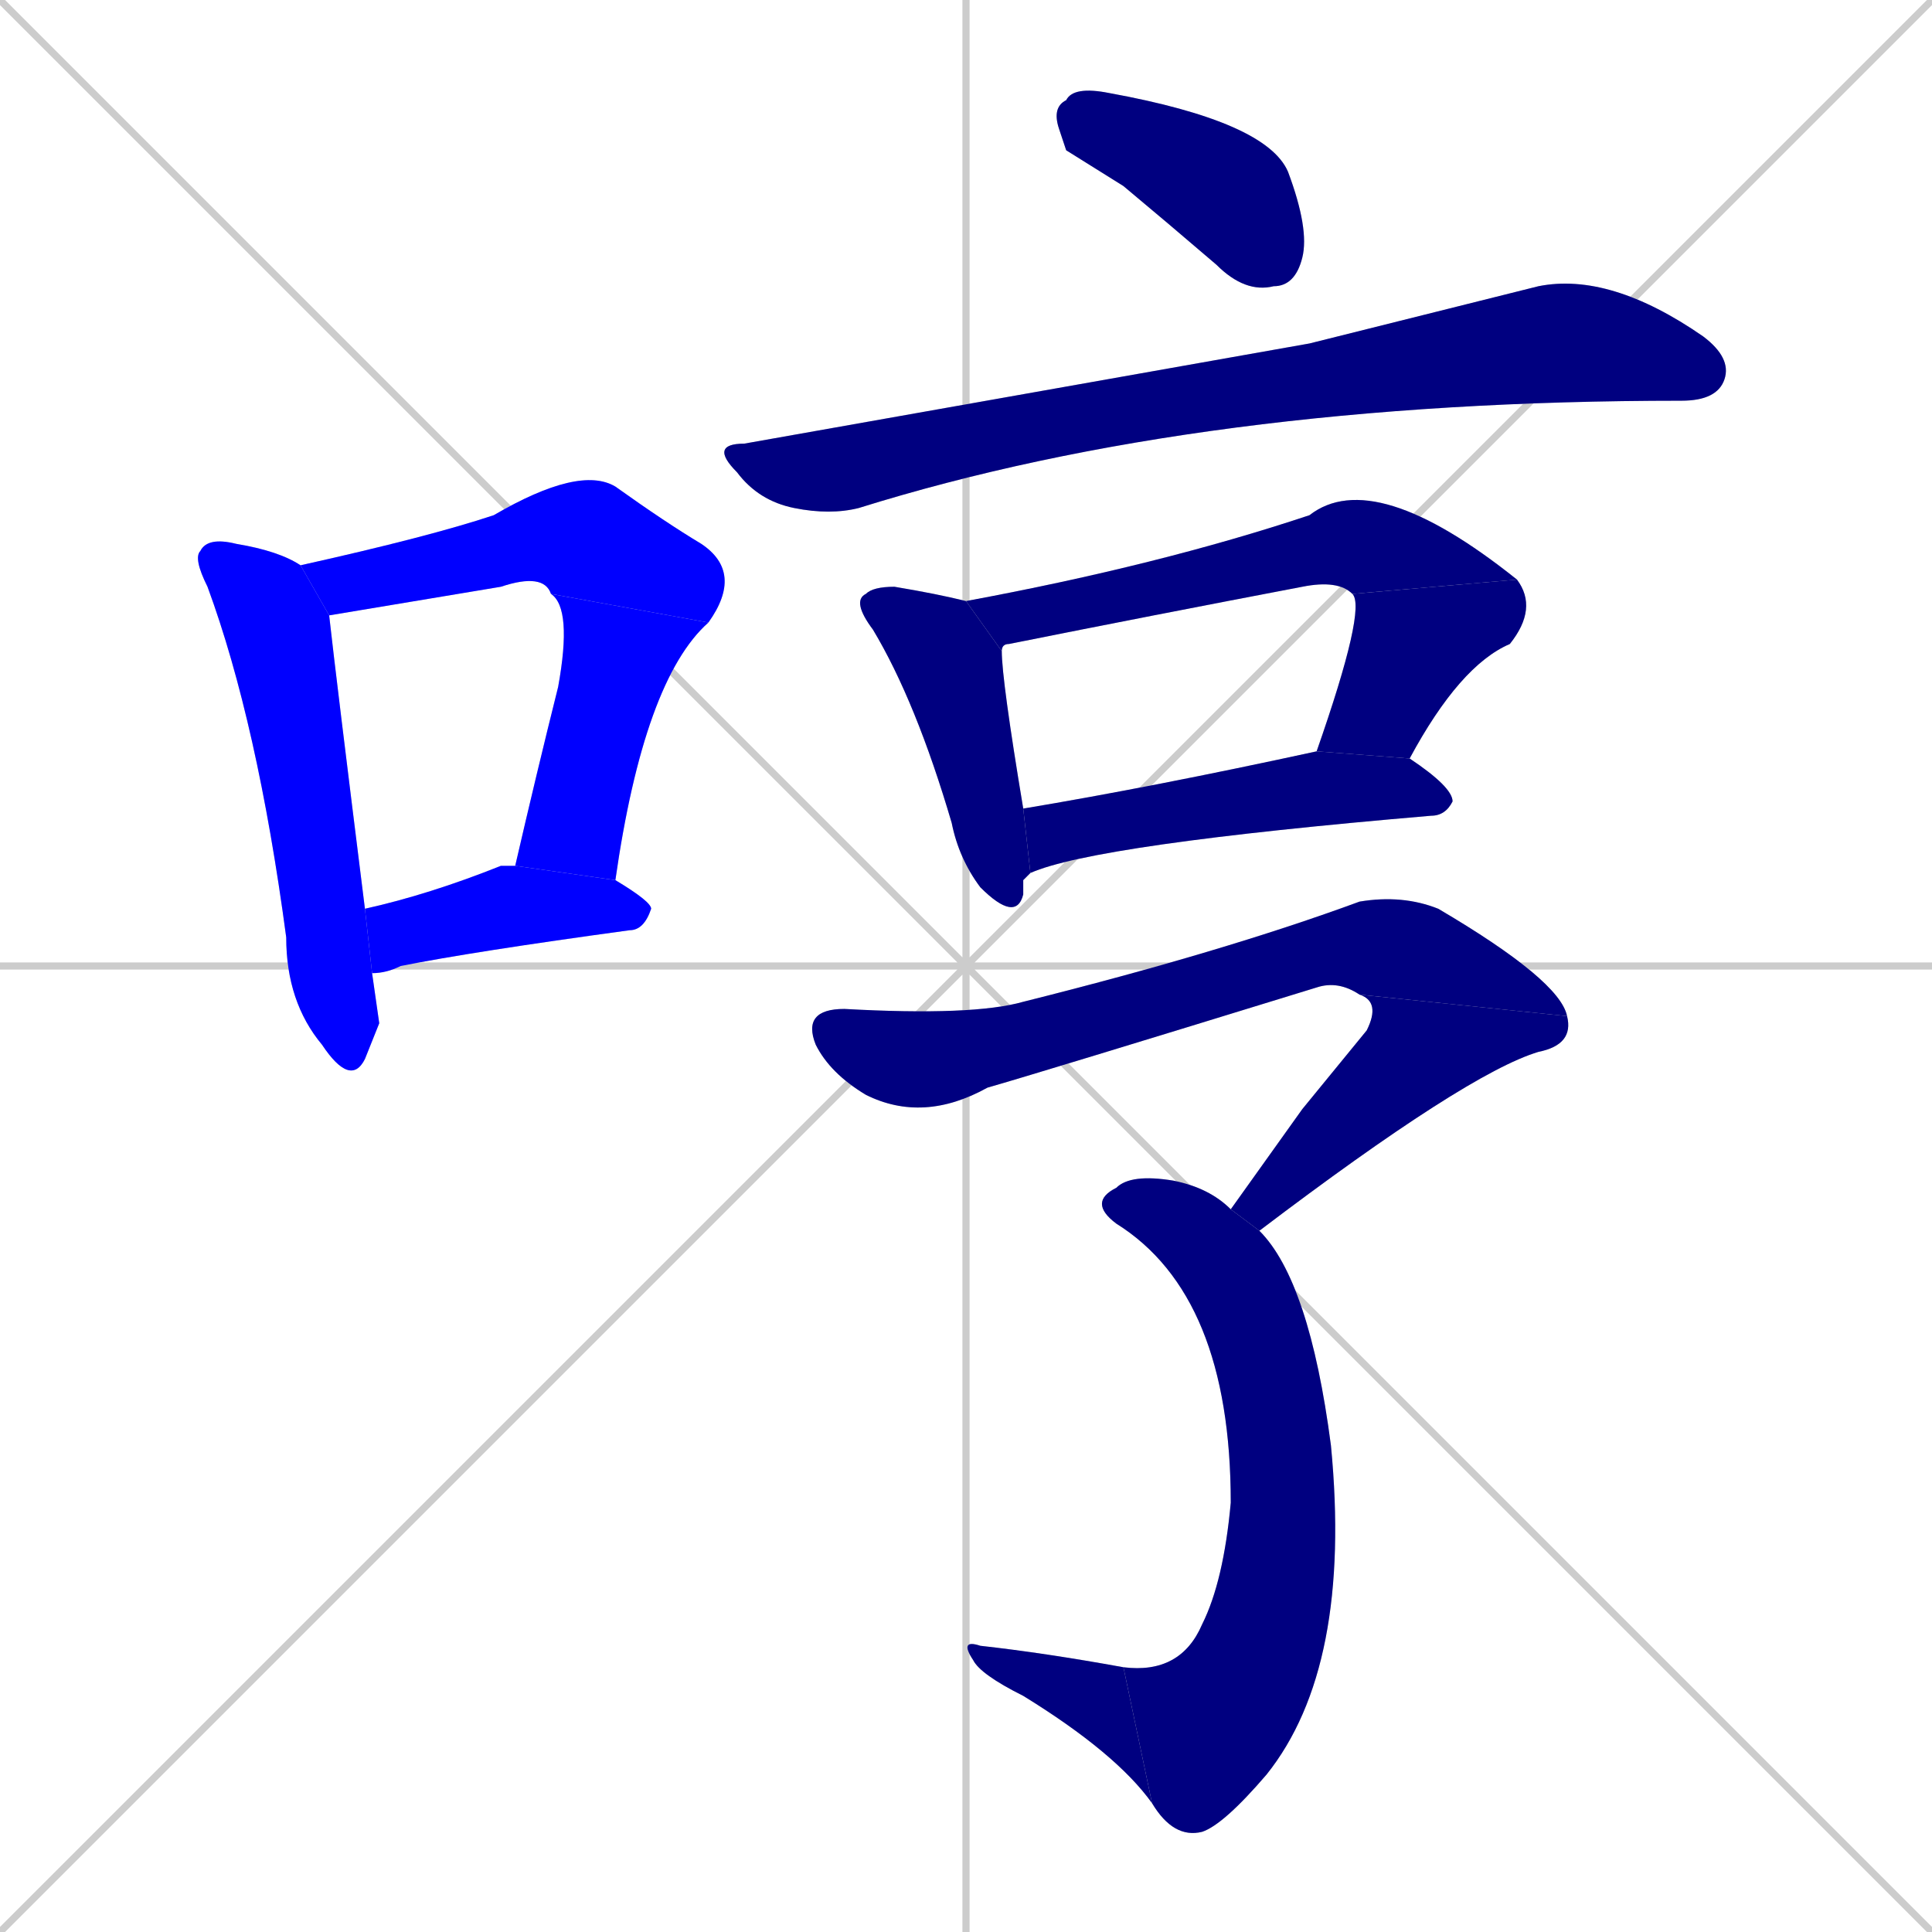 <svg xmlns="http://www.w3.org/2000/svg" xmlns:xlink="http://www.w3.org/1999/xlink" width="270" height="270"><defs><clipPath id="clip-mask-1"><rect x="27" y="75" width="26" height="77"><animate attributeName="y" from="-2" to="75" dur="0.285" begin="0; animate14.end + 1" id="animate1" fill="freeze"/></rect></clipPath><clipPath id="clip-mask-2"><rect x="42" y="65" width="62" height="22"><set attributeName="x" to="-20" begin="0; animate14.end + 1" /><animate attributeName="x" from="-20" to="42" dur="0.230" begin="animate1.end + 0.5" id="animate2" fill="freeze"/></rect></clipPath><clipPath id="clip-mask-3"><rect x="72" y="83" width="27" height="40"><set attributeName="y" to="43" begin="0; animate14.end + 1" /><animate attributeName="y" from="43" to="83" dur="0.148" begin="animate2.end" id="animate3" fill="freeze"/></rect></clipPath><clipPath id="clip-mask-4"><rect x="51" y="121" width="40" height="15"><set attributeName="x" to="11" begin="0; animate14.end + 1" /><animate attributeName="x" from="11" to="51" dur="0.148" begin="animate3.end + 0.5" id="animate4" fill="freeze"/></rect></clipPath><clipPath id="clip-mask-5"><rect x="147" y="12" width="36" height="29"><set attributeName="x" to="111" begin="0; animate14.end + 1" /><animate attributeName="x" from="111" to="147" dur="0.133" begin="animate4.end + 0.5" id="animate5" fill="freeze"/></rect></clipPath><clipPath id="clip-mask-6"><rect x="99" y="38" width="143" height="34"><set attributeName="x" to="-44" begin="0; animate14.end + 1" /><animate attributeName="x" from="-44" to="99" dur="0.530" begin="animate5.end + 0.5" id="animate6" fill="freeze"/></rect></clipPath><clipPath id="clip-mask-7"><rect x="119" y="82" width="25" height="47"><set attributeName="y" to="35" begin="0; animate14.end + 1" /><animate attributeName="y" from="35" to="82" dur="0.174" begin="animate6.end + 0.5" id="animate7" fill="freeze"/></rect></clipPath><clipPath id="clip-mask-8"><rect x="135" y="65" width="77" height="26"><set attributeName="x" to="58" begin="0; animate14.end + 1" /><animate attributeName="x" from="58" to="135" dur="0.285" begin="animate7.end + 0.5" id="animate8" fill="freeze"/></rect></clipPath><clipPath id="clip-mask-9"><rect x="184" y="81" width="31" height="25"><set attributeName="y" to="56" begin="0; animate14.end + 1" /><animate attributeName="y" from="56" to="81" dur="0.093" begin="animate8.end" id="animate9" fill="freeze"/></rect></clipPath><clipPath id="clip-mask-10"><rect x="143" y="105" width="60" height="17"><set attributeName="x" to="83" begin="0; animate14.end + 1" /><animate attributeName="x" from="83" to="143" dur="0.222" begin="animate9.end + 0.5" id="animate10" fill="freeze"/></rect></clipPath><clipPath id="clip-mask-11"><rect x="112" y="125" width="107" height="32"><set attributeName="x" to="5" begin="0; animate14.end + 1" /><animate attributeName="x" from="5" to="112" dur="0.396" begin="animate10.end + 0.5" id="animate11" fill="freeze"/></rect></clipPath><clipPath id="clip-mask-12"><rect x="172" y="139" width="48" height="33"><set attributeName="y" to="106" begin="0; animate14.end + 1" /><animate attributeName="y" from="106" to="139" dur="0.122" begin="animate11.end" id="animate12" fill="freeze"/></rect></clipPath><clipPath id="clip-mask-13"><rect x="152" y="164" width="37" height="93"><set attributeName="y" to="71" begin="0; animate14.end + 1" /><animate attributeName="y" from="71" to="164" dur="0.344" begin="animate12.end + 0.5" id="animate13" fill="freeze"/></rect></clipPath><clipPath id="clip-mask-14"><rect x="134" y="229" width="27" height="23"><set attributeName="x" to="161" begin="0; animate14.end + 1" /><animate attributeName="x" from="161" to="134" dur="0.100" begin="animate13.end" id="animate14" fill="freeze"/></rect></clipPath></defs><path d="M 0 0 L 270 270 M 270 0 L 0 270 M 135 0 L 135 270 M 0 135 L 270 135" stroke="#CCCCCC" /><path d="M 53 143 L 51 148 Q 49 152 45 146 Q 40 140 40 131 Q 36 101 29 82 Q 27 78 28 77 Q 29 75 33 76 Q 39 77 42 79 L 46 86 Q 47 95 51 127 L 52 136" fill="#CCCCCC"/><path d="M 77 83 Q 76 80 70 82 L 46 86 L 42 79 Q 60 75 69 72 Q 81 65 86 68 Q 93 73 98 76 Q 104 80 99 87" fill="#CCCCCC"/><path d="M 72 121 Q 75 108 78 96 Q 80 85 77 83 L 99 87 Q 90 95 86 123" fill="#CCCCCC"/><path d="M 51 127 Q 60 125 70 121 Q 71 121 72 121 L 86 123 Q 91 126 91 127 Q 90 130 88 130 Q 66 133 56 135 Q 54 136 52 136" fill="#CCCCCC"/><path d="M 149 21 L 148 18 Q 147 15 149 14 Q 150 12 155 13 Q 177 17 180 24 Q 183 32 182 36 Q 181 40 178 40 Q 174 41 170 37 Q 163 31 157 26" fill="#CCCCCC"/><path d="M 183 48 L 215 40 Q 225 38 238 47 Q 242 50 241 53 Q 240 56 235 56 L 235 56 Q 168 56 120 71 Q 116 72 111 71 Q 106 70 103 66 Q 99 62 104 62" fill="#CCCCCC"/><path d="M 143 123 L 143 125 Q 142 129 137 124 Q 134 120 133 115 Q 128 98 122 88 Q 119 84 121 83 Q 122 82 125 82 Q 131 83 135 84 L 140 91 Q 140 95 143 113 L 144 122" fill="#CCCCCC"/><path d="M 189 83 Q 187 81 182 82 Q 161 86 141 90 Q 140 90 140 91 L 135 84 Q 162 79 183 72 Q 192 65 212 81" fill="#CCCCCC"/><path d="M 184 105 Q 191 85 189 83 L 212 81 Q 215 85 211 90 Q 204 93 197 106" fill="#CCCCCC"/><path d="M 143 113 Q 161 110 184 105 L 197 106 Q 203 110 203 112 Q 202 114 200 114 Q 153 118 144 122" fill="#CCCCCC"/><path d="M 190 139 Q 187 137 184 138 Q 145 150 138 152 Q 129 157 121 153 Q 116 150 114 146 Q 112 141 118 141 Q 136 142 143 140 Q 171 133 190 126 Q 196 125 201 127 Q 218 137 219 142" fill="#CCCCCC"/><path d="M 182 155 L 191 144 Q 193 140 190 139 L 219 142 Q 220 146 215 147 Q 205 150 176 172 L 172 169" fill="#CCCCCC"/><path d="M 176 172 Q 183 179 186 202 Q 189 233 177 248 Q 171 255 168 256 Q 164 257 161 252 L 157 233 Q 165 234 168 227 Q 171 221 172 210 Q 172 181 156 171 Q 152 168 156 166 Q 158 164 164 165 Q 169 166 172 169" fill="#CCCCCC"/><path d="M 161 252 Q 156 245 143 237 Q 137 234 136 232 Q 134 229 137 230 Q 146 231 157 233" fill="#CCCCCC"/><path d="M 53 143 L 51 148 Q 49 152 45 146 Q 40 140 40 131 Q 36 101 29 82 Q 27 78 28 77 Q 29 75 33 76 Q 39 77 42 79 L 46 86 Q 47 95 51 127 L 52 136" fill="#0000ff" clip-path="url(#clip-mask-1)" /><path d="M 77 83 Q 76 80 70 82 L 46 86 L 42 79 Q 60 75 69 72 Q 81 65 86 68 Q 93 73 98 76 Q 104 80 99 87" fill="#0000ff" clip-path="url(#clip-mask-2)" /><path d="M 72 121 Q 75 108 78 96 Q 80 85 77 83 L 99 87 Q 90 95 86 123" fill="#0000ff" clip-path="url(#clip-mask-3)" /><path d="M 51 127 Q 60 125 70 121 Q 71 121 72 121 L 86 123 Q 91 126 91 127 Q 90 130 88 130 Q 66 133 56 135 Q 54 136 52 136" fill="#0000ff" clip-path="url(#clip-mask-4)" /><path d="M 149 21 L 148 18 Q 147 15 149 14 Q 150 12 155 13 Q 177 17 180 24 Q 183 32 182 36 Q 181 40 178 40 Q 174 41 170 37 Q 163 31 157 26" fill="#000080" clip-path="url(#clip-mask-5)" /><path d="M 183 48 L 215 40 Q 225 38 238 47 Q 242 50 241 53 Q 240 56 235 56 L 235 56 Q 168 56 120 71 Q 116 72 111 71 Q 106 70 103 66 Q 99 62 104 62" fill="#000080" clip-path="url(#clip-mask-6)" /><path d="M 143 123 L 143 125 Q 142 129 137 124 Q 134 120 133 115 Q 128 98 122 88 Q 119 84 121 83 Q 122 82 125 82 Q 131 83 135 84 L 140 91 Q 140 95 143 113 L 144 122" fill="#000080" clip-path="url(#clip-mask-7)" /><path d="M 189 83 Q 187 81 182 82 Q 161 86 141 90 Q 140 90 140 91 L 135 84 Q 162 79 183 72 Q 192 65 212 81" fill="#000080" clip-path="url(#clip-mask-8)" /><path d="M 184 105 Q 191 85 189 83 L 212 81 Q 215 85 211 90 Q 204 93 197 106" fill="#000080" clip-path="url(#clip-mask-9)" /><path d="M 143 113 Q 161 110 184 105 L 197 106 Q 203 110 203 112 Q 202 114 200 114 Q 153 118 144 122" fill="#000080" clip-path="url(#clip-mask-10)" /><path d="M 190 139 Q 187 137 184 138 Q 145 150 138 152 Q 129 157 121 153 Q 116 150 114 146 Q 112 141 118 141 Q 136 142 143 140 Q 171 133 190 126 Q 196 125 201 127 Q 218 137 219 142" fill="#000080" clip-path="url(#clip-mask-11)" /><path d="M 182 155 L 191 144 Q 193 140 190 139 L 219 142 Q 220 146 215 147 Q 205 150 176 172 L 172 169" fill="#000080" clip-path="url(#clip-mask-12)" /><path d="M 176 172 Q 183 179 186 202 Q 189 233 177 248 Q 171 255 168 256 Q 164 257 161 252 L 157 233 Q 165 234 168 227 Q 171 221 172 210 Q 172 181 156 171 Q 152 168 156 166 Q 158 164 164 165 Q 169 166 172 169" fill="#000080" clip-path="url(#clip-mask-13)" /><path d="M 161 252 Q 156 245 143 237 Q 137 234 136 232 Q 134 229 137 230 Q 146 231 157 233" fill="#000080" clip-path="url(#clip-mask-14)" /></svg>